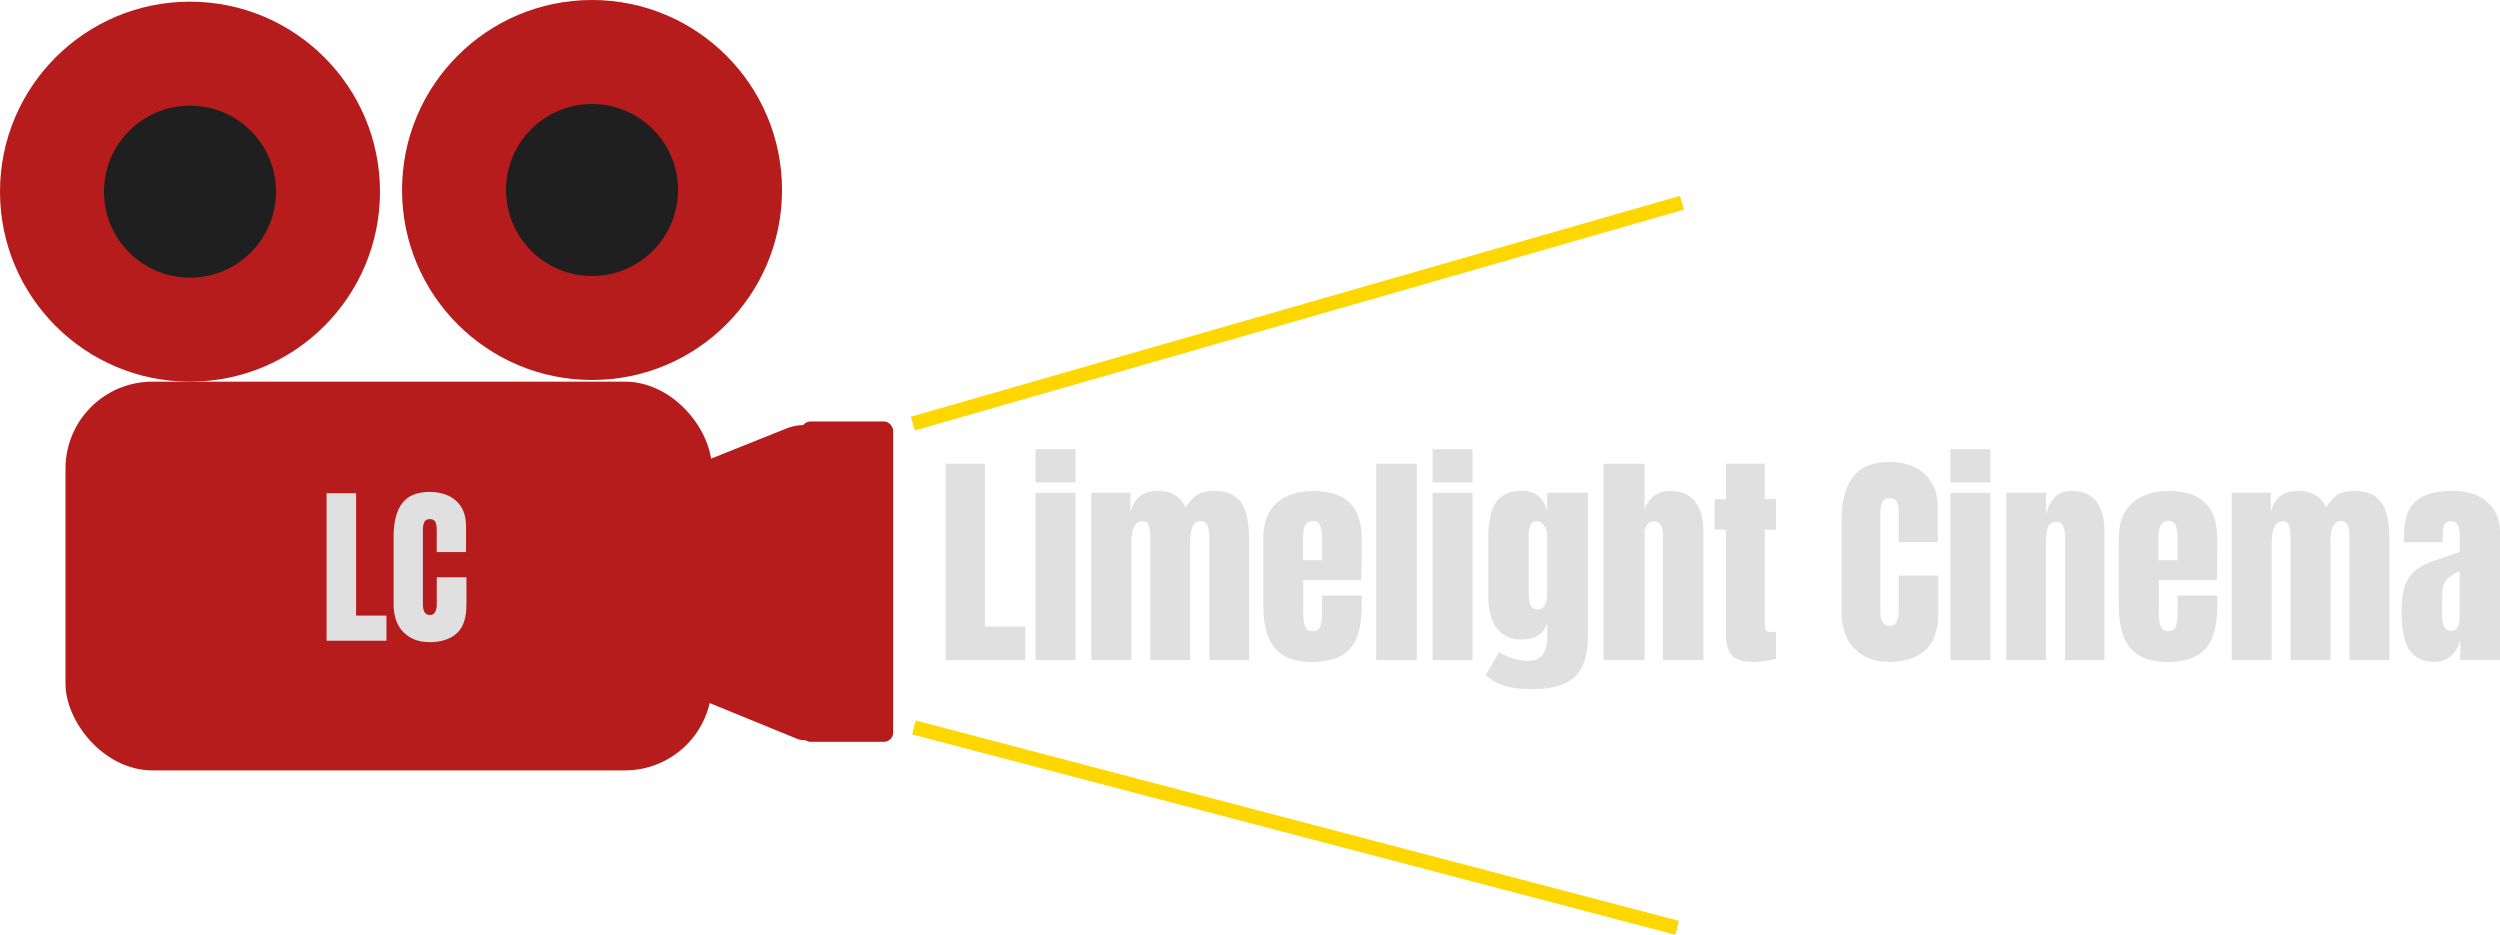 <?xml version="1.0" encoding="UTF-8"?>
<svg id="Layer_1" data-name="Layer 1" xmlns="http://www.w3.org/2000/svg" viewBox="0 0 524.09 195.95">
  <g>
    <path d="M198.24,138.38v-41.16h8.23v34.15h8.47v7.02h-16.7Z" style="fill: #e0e0e0; stroke-width: 0px;"/>
    <path d="M217.09,101.14v-6.97h8.37v6.97h-8.37ZM217.09,138.38v-35.08h8.37v35.08h-8.37Z" style="fill: #e0e0e0; stroke-width: 0px;"/>
    <path d="M228.79,138.38v-35.08h8.19v4.07c.37-1.43,1.01-2.53,1.92-3.3s2.23-1.15,3.98-1.15c1.4,0,2.6.32,3.59.97s1.69,1.5,2.09,2.56c.64-1.15,1.39-2.03,2.26-2.63s2.1-.9,3.71-.9c1.95,0,3.45.42,4.5,1.25s1.79,1.99,2.2,3.46.62,3.18.62,5.11v25.63h-8.35v-25.77c0-2.26-.58-3.39-1.73-3.39-.61,0-1.08.21-1.4.62s-.55.92-.68,1.53-.19,1.22-.19,1.82v25.19h-8.35v-25.77c0-.73-.09-1.47-.27-2.2s-.64-1.1-1.37-1.1c-.62,0-1.11.23-1.45.68s-.58,1.01-.7,1.67-.19,1.31-.19,1.95v24.77h-8.37Z" style="fill: #e0e0e0; stroke-width: 0px;"/>
    <path d="M274.93,138.75c-2.49,0-4.48-.47-5.96-1.4s-2.54-2.28-3.18-4.05-.96-3.88-.96-6.36v-14.1c0-3.26.94-5.73,2.81-7.4s4.44-2.51,7.72-2.51c6.74,0,10.1,3.31,10.1,9.92v2.55c0,3.09-.03,5.16-.09,6.22h-12.16v6.78c0,.62.04,1.24.12,1.84s.25,1.1.53,1.49.71.58,1.32.58c.87,0,1.42-.38,1.64-1.13s.33-1.74.33-2.96v-3.37h8.33v1.99c0,2.62-.32,4.81-.97,6.58s-1.74,3.1-3.27,4-3.63,1.34-6.28,1.34ZM273.16,117.45h3.98v-4.72c0-1.26-.16-2.17-.47-2.72s-.78-.83-1.4-.83c-.67,0-1.19.27-1.56.8s-.55,1.45-.55,2.76v4.72Z" style="fill: #e0e0e0; stroke-width: 0px;"/>
    <path d="M288.5,138.38v-41.16h8.51v41.16h-8.51Z" style="fill: #e0e0e0; stroke-width: 0px;"/>
    <path d="M300.33,101.14v-6.97h8.37v6.97h-8.37ZM300.33,138.38v-35.08h8.37v35.08h-8.37Z" style="fill: #e0e0e0; stroke-width: 0px;"/>
    <path d="M321.48,144.46c-1.62,0-3.01-.08-4.17-.25s-2.2-.46-3.12-.88-1.84-1.01-2.76-1.78l2.83-4.84c2.04,1.22,4.09,1.82,6.13,1.82,1.34,0,2.34-.43,2.99-1.29s.98-1.97.98-3.34v-3.44c-.67,2.4-2.46,3.6-5.36,3.6-1.67,0-3.02-.4-4.05-1.19s-1.78-1.87-2.25-3.23-.7-2.87-.7-4.54v-12.61c0-1.89.2-3.55.61-4.99s1.11-2.57,2.13-3.38,2.43-1.22,4.26-1.22c1.54,0,2.75.39,3.61,1.17s1.45,1.83,1.74,3.16v-3.95h8.54v30.08c0,3.98-.91,6.82-2.75,8.53s-4.72,2.56-8.67,2.56ZM322.39,127.76c1.31,0,1.96-1.19,1.96-3.56v-11.93c0-.64-.18-1.29-.55-1.96s-.87-1.01-1.51-1.01c-.81,0-1.32.3-1.52.9s-.3,1.29-.3,2.07v11.93c0,.84.11,1.65.32,2.41s.74,1.15,1.6,1.15Z" style="fill: #e0e0e0; stroke-width: 0px;"/>
    <path d="M336.16,138.38v-41.16h8.61v9.57c.45-1.31,1.15-2.28,2.08-2.91s2.03-.95,3.27-.95c2.43,0,4.2.76,5.31,2.29s1.66,3.58,1.66,6.15v27.01h-8.47v-26.48c0-.76-.16-1.39-.48-1.87s-.82-.73-1.51-.73c-.58,0-1.03.25-1.37.75s-.5,1.09-.5,1.78v26.55h-8.61Z" style="fill: #e0e0e0; stroke-width: 0px;"/>
    <path d="M367.57,138.75c-2.26,0-3.79-.48-4.57-1.44s-1.18-2.43-1.18-4.41v-21.87h-2.36v-6.39h2.36v-7.44h8.14v7.44h2.36v6.39h-2.36v19.9c0,.58.09.98.28,1.22s.55.35,1.08.35c.37,0,.71-.03,1.01-.09v5.71c-.19.06-.77.18-1.75.36s-1.98.27-2.99.27Z" style="fill: #e0e0e0; stroke-width: 0px;"/>
    <path d="M395.95,138.75c-2.98,0-5.38-.93-7.19-2.78-1.82-1.86-2.72-4.45-2.72-7.79v-18.99c0-3.99.79-7.05,2.37-9.17s4.16-3.18,7.73-3.18c1.95,0,3.68.36,5.2,1.08s2.72,1.79,3.59,3.22,1.31,3.22,1.31,5.39v7.11h-8.19v-6.08c0-1.23-.16-2.06-.47-2.49s-.8-.64-1.45-.64c-.76,0-1.28.28-1.54.83s-.4,1.29-.4,2.21v20.61c0,1.14.17,1.94.5,2.41s.81.7,1.44.7c.7,0,1.2-.29,1.49-.87s.43-1.33.43-2.25v-7.41h8.28v7.79c0,3.62-.91,6.24-2.74,7.87s-4.37,2.44-7.65,2.44Z" style="fill: #e0e0e0; stroke-width: 0px;"/>
    <path d="M408.88,101.14v-6.97h8.37v6.97h-8.37ZM408.88,138.38v-35.08h8.37v35.08h-8.37Z" style="fill: #e0e0e0; stroke-width: 0px;"/>
    <path d="M420.57,138.38v-35.08h8.37v4.47c.31-1.34.89-2.48,1.74-3.43s2.03-1.42,3.54-1.42c2.43,0,4.2.75,5.3,2.25s1.65,3.55,1.65,6.15v27.06h-8.26v-26.2c0-.69-.14-1.32-.42-1.91s-.76-.88-1.45-.88c-.64,0-1.11.22-1.42.67s-.5,1-.57,1.66-.12,1.32-.12,1.98v24.68h-8.37Z" style="fill: #e0e0e0; stroke-width: 0px;"/>
    <path d="M454.28,138.75c-2.49,0-4.48-.47-5.96-1.4s-2.54-2.28-3.18-4.05-.96-3.88-.96-6.36v-14.1c0-3.26.94-5.73,2.81-7.4s4.44-2.51,7.72-2.51c6.74,0,10.1,3.31,10.1,9.92v2.55c0,3.09-.03,5.16-.09,6.22h-12.16v6.78c0,.62.04,1.24.12,1.84s.25,1.1.53,1.49.71.58,1.32.58c.87,0,1.42-.38,1.64-1.13s.33-1.74.33-2.96v-3.37h8.33v1.99c0,2.62-.32,4.81-.97,6.58s-1.74,3.1-3.27,4-3.63,1.34-6.28,1.34ZM452.5,117.45h3.98v-4.72c0-1.26-.16-2.17-.47-2.72s-.78-.83-1.4-.83c-.67,0-1.19.27-1.56.8s-.55,1.45-.55,2.76v4.72Z" style="fill: #e0e0e0; stroke-width: 0px;"/>
    <path d="M467.84,138.38v-35.08h8.19v4.07c.37-1.43,1.01-2.53,1.92-3.3s2.23-1.15,3.98-1.15c1.4,0,2.6.32,3.59.97s1.69,1.5,2.09,2.56c.64-1.15,1.39-2.03,2.26-2.63s2.1-.9,3.71-.9c1.95,0,3.45.42,4.5,1.25s1.79,1.99,2.2,3.46.62,3.18.62,5.11v25.63h-8.35v-25.77c0-2.26-.58-3.39-1.73-3.39-.61,0-1.08.21-1.4.62s-.55.92-.68,1.53-.19,1.22-.19,1.82v25.19h-8.35v-25.77c0-.73-.09-1.47-.27-2.2s-.64-1.1-1.37-1.1c-.62,0-1.11.23-1.45.68s-.58,1.01-.7,1.67-.19,1.31-.19,1.95v24.77h-8.37Z" style="fill: #e0e0e0; stroke-width: 0px;"/>
    <path d="M510.55,138.75c-1.95,0-3.43-.45-4.46-1.36s-1.72-2.14-2.09-3.72-.56-3.36-.56-5.36c0-2.14.21-3.89.63-5.25s1.14-2.48,2.16-3.36,2.43-1.61,4.22-2.22l5.19-1.78v-3.6c0-1.89-.62-2.83-1.85-2.83-1.12,0-1.68.76-1.68,2.29v2.1h-8.14c-.02-.12-.02-.28-.02-.48v-.67c0-3.49.82-5.97,2.47-7.43s4.25-2.19,7.82-2.19c1.87,0,3.55.33,5.03.99s2.65,1.64,3.52,2.94,1.3,2.89,1.3,4.79v26.73h-8.33v-4.16c-.41,1.47-1.08,2.59-2.01,3.37s-2,1.17-3.2,1.17ZM513.85,132.25c.69,0,1.15-.29,1.4-.87s.37-1.2.37-1.87v-9.78c-1.15.47-2.05,1.06-2.69,1.77s-.96,1.75-.96,3.12v4.51c0,2.07.62,3.11,1.87,3.11Z" style="fill: #e0e0e0; stroke-width: 0px;"/>
  </g>
  <line x1="351.59" y1="194.5" x2="191.59" y2="152.5" style="fill: none; stroke: gold; stroke-miterlimit: 10; stroke-width: 3px;"/>
  <line x1="191.36" y1="88.8" x2="352.59" y2="42.5" style="fill: none; stroke: gold; stroke-miterlimit: 10; stroke-width: 3px;"/>
  <g>
    <rect x="13.73" y="80.01" width="135.51" height="81.49" rx="18.22" ry="18.22" style="fill: #b71c1c; stroke-width: 0px;"/>
    <g>
      <circle cx="39.83" cy="40.18" r="39.83" style="fill: #b71c1c; stroke-width: 0px;"/>
      <circle cx="39.83" cy="40.18" r="18.03" style="fill: #1f1f1f; stroke-width: 0px;"/>
    </g>
    <g>
      <circle cx="124.11" cy="39.83" r="39.83" style="fill: #b71c1c; stroke-width: 0px;"/>
      <circle cx="124.11" cy="39.83" r="18.03" style="fill: #1f1f1f; stroke-width: 0px;"/>
    </g>
    <rect x="129.05" y="94.5" width="53.81" height="28.38" rx="11.61" ry="11.61" transform="translate(-29.23 65.77) rotate(-21.83)" style="fill: #b71c1c; stroke-width: 0px;"/>
    <rect x="168" y="88.35" width="19.23" height="67.16" rx="1.92" ry="1.92" style="fill: #b71c1c; stroke-width: 0px;"/>
    <rect x="131.67" y="120.38" width="46.44" height="28.38" rx="4.26" ry="4.26" transform="translate(62.46 -48.62) rotate(22.24)" style="fill: #b71c1c; stroke-width: 0px;"/>
    <rect x="153.58" y="112.33" width="23.19" height="18.39" style="fill: #b71c1c; stroke-width: 0px;"/>
  </g>
  <g>
    <path d="M68.46,134.33v-30.94h6.19v25.66h6.36v5.27h-12.55Z" style="fill: #e0e0e0; stroke-width: 0px;"/>
    <path d="M89.98,134.61c-2.24,0-4.04-.7-5.41-2.09s-2.05-3.35-2.05-5.85v-14.27c0-3,.59-5.3,1.78-6.89s3.13-2.39,5.81-2.39c1.46,0,2.77.27,3.91.81s2.04,1.34,2.7,2.42.98,2.42.98,4.05v5.34h-6.15v-4.57c0-.93-.12-1.55-.35-1.87s-.6-.48-1.09-.48c-.57,0-.96.21-1.16.62s-.3.97-.3,1.66v15.49c0,.86.13,1.46.38,1.81s.61.53,1.08.53c.53,0,.9-.22,1.12-.65s.33-1,.33-1.69v-5.57h6.22v5.85c0,2.72-.69,4.69-2.06,5.92s-3.29,1.84-5.75,1.84Z" style="fill: #e0e0e0; stroke-width: 0px;"/>
  </g>
</svg>